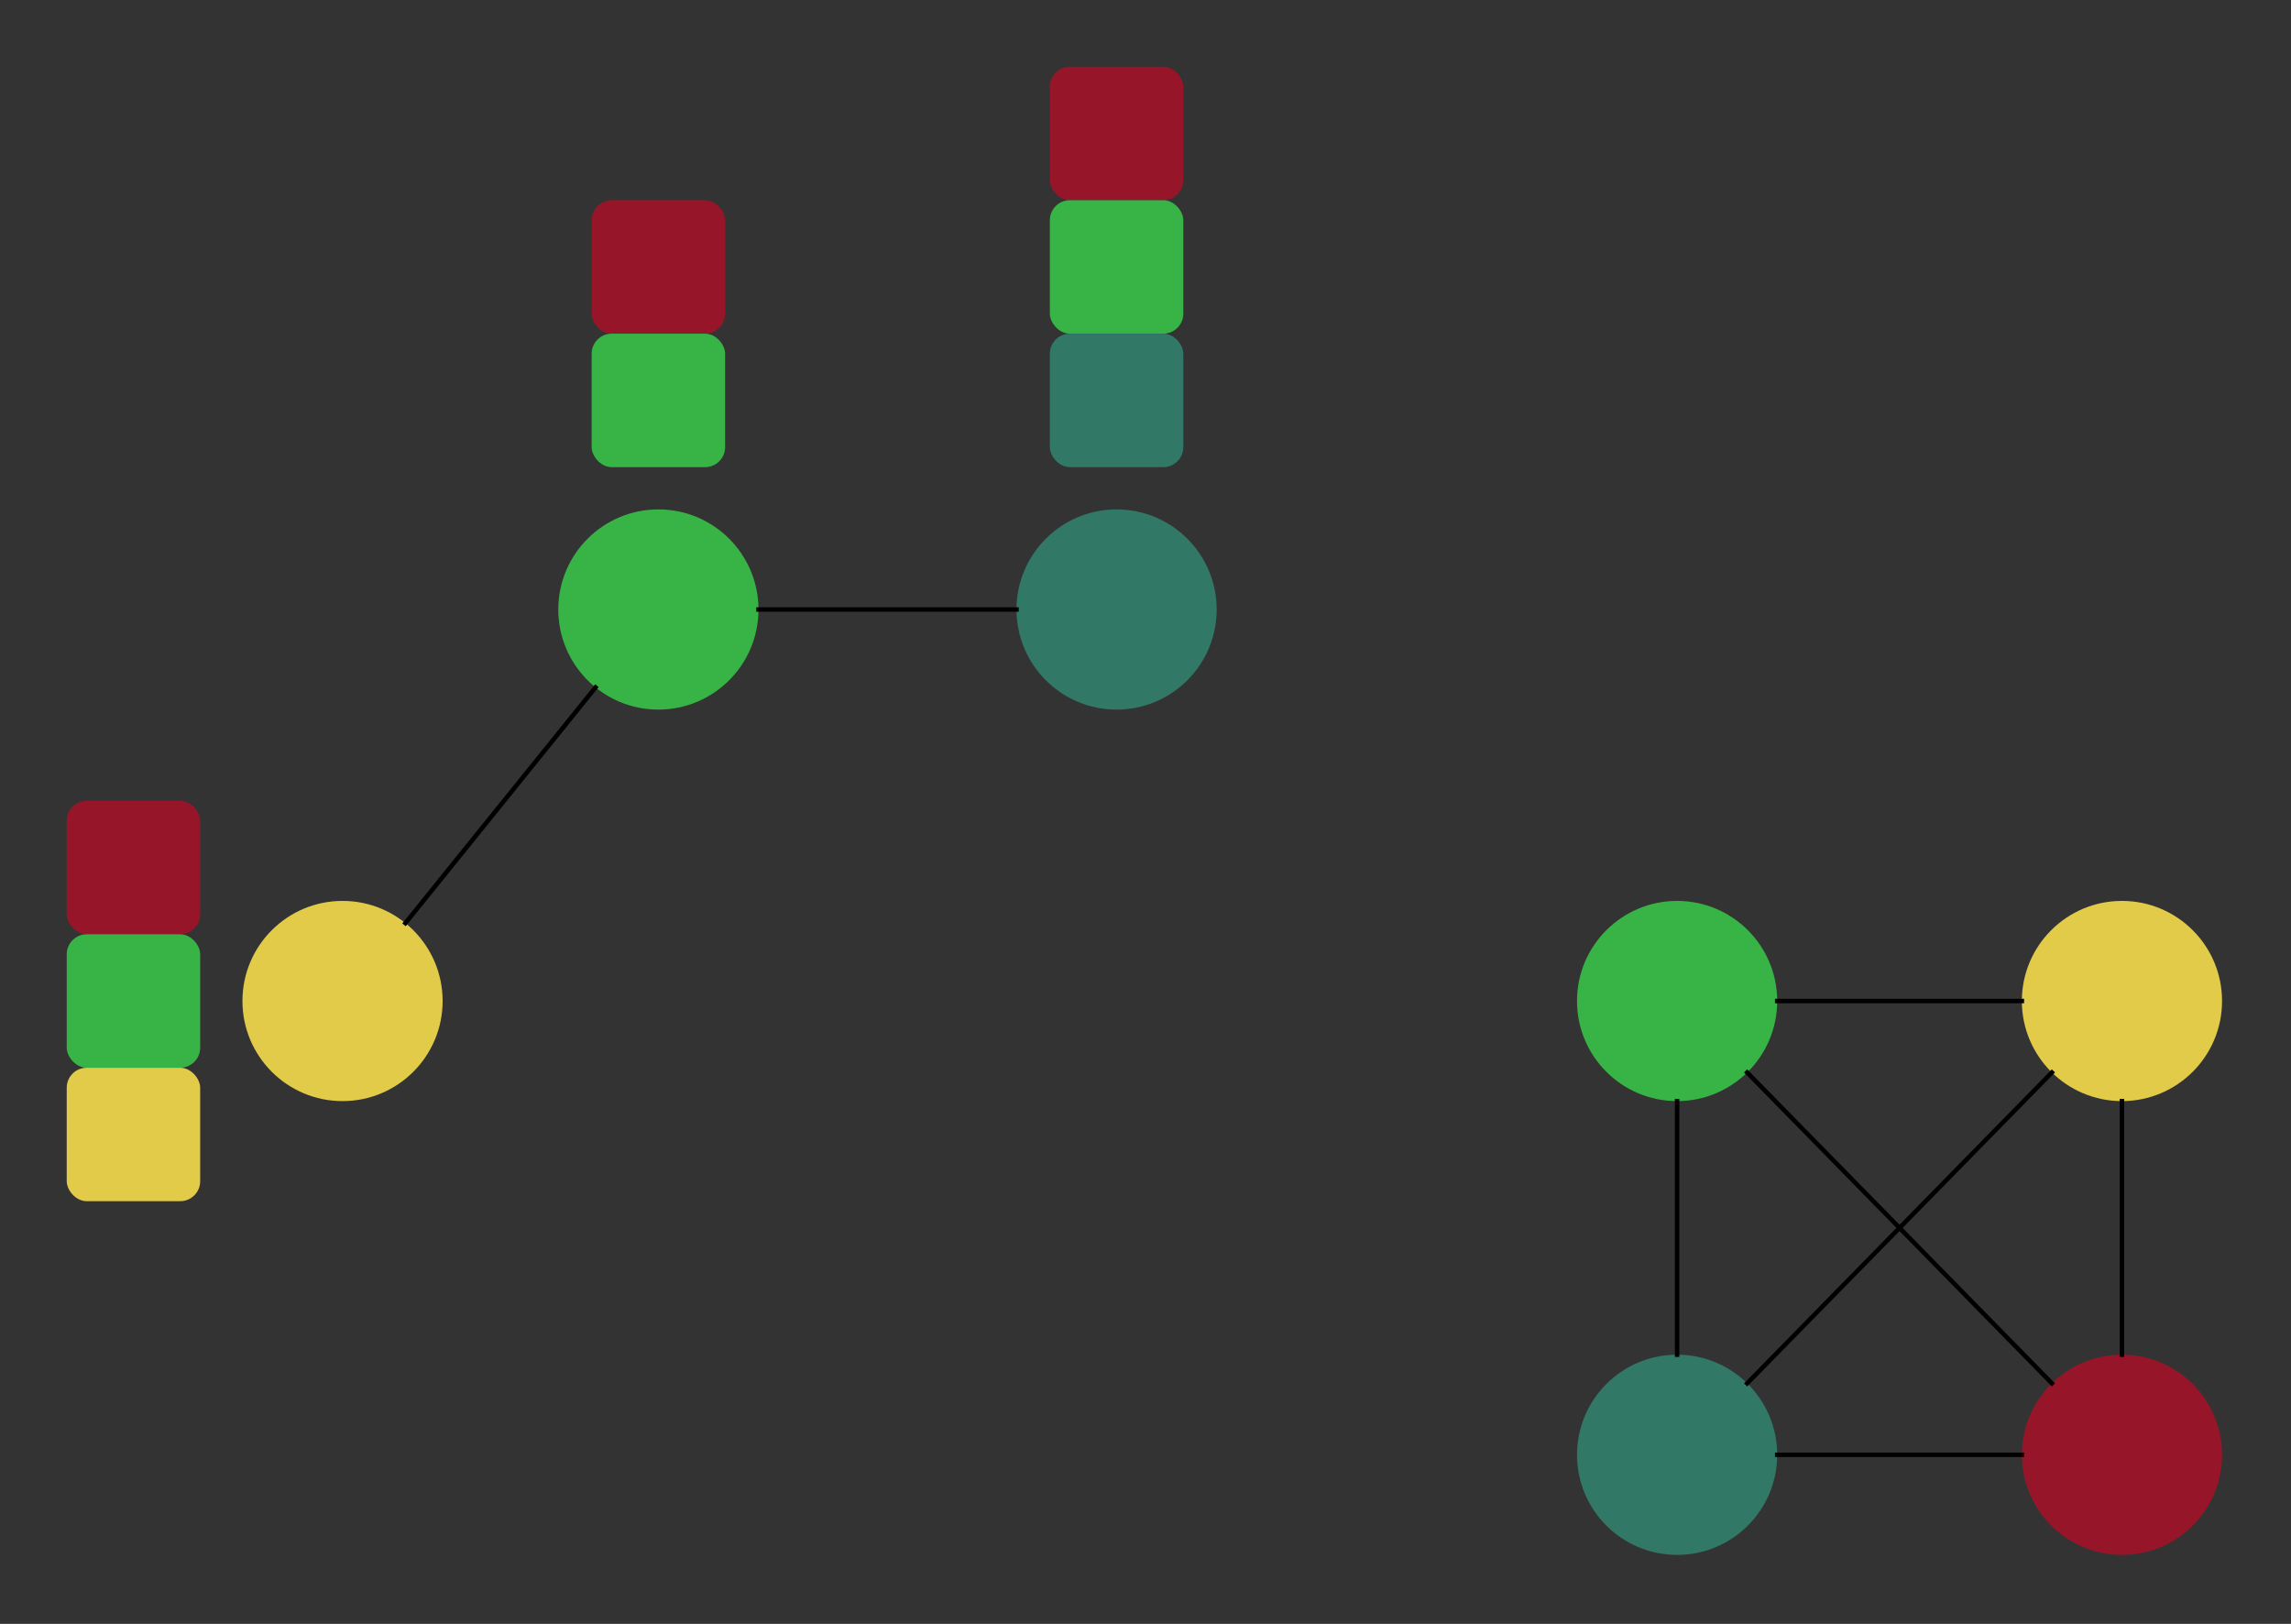 <?xml version="1.0" encoding="UTF-8"?><svg xmlns="http://www.w3.org/2000/svg" xmlns:xlink="http://www.w3.org/1999/xlink" fill-opacity="1" color-rendering="auto" color-interpolation="auto" text-rendering="auto" stroke="black" stroke-linecap="square" width="515" stroke-miterlimit="10" shape-rendering="auto" stroke-opacity="1" fill="black" stroke-dasharray="none" font-weight="normal" stroke-width="1" height="365" font-family="'Dialog'" font-style="normal" stroke-linejoin="miter" font-size="12px" stroke-dashoffset="0" image-rendering="auto">
  <rect width="100%" height="100%" fill="#333333" stroke="none"/>
  <!--Generated by ySVG 2.5-->
  <defs id="genericDefs"/>
  <g>
    <g fill="rgb(56,180,70)" text-rendering="geometricPrecision" shape-rendering="geometricPrecision" transform="matrix(1,0,0,1,-445,-108)" stroke="rgb(56,180,70)">
      <circle r="22.5" clip-path="url(#clipPath2)" cx="593" cy="245" stroke="none"/>
    </g>
    <g fill="rgb(49,120,102)" text-rendering="geometricPrecision" shape-rendering="geometricPrecision" transform="matrix(1,0,0,1,-445,-108)" stroke="rgb(49,120,102)">
      <circle r="22.5" clip-path="url(#clipPath2)" cx="696" cy="245" stroke="none"/>
      <circle fill="rgb(226,203,73)" r="22.5" clip-path="url(#clipPath2)" cx="522" cy="333" stroke="none"/>
    </g>
    <g text-rendering="geometricPrecision" shape-rendering="geometricPrecision" transform="matrix(1,0,0,1,132.5,44.5)">
      <g clip-path="url(#clipPath3)">
        <svg xmlns:svg="http://www.w3.org/2000/svg" xmlns:sodipodi="http://sodipodi.sourceforge.net/DTD/sodipodi-0.dtd" xmlns:inkscape="http://www.inkscape.org/namespaces/inkscape" xmlns:dc="http://purl.org/dc/elements/1.1/" xmlns:cc="http://creativecommons.org/ns#" xmlns:rdf="http://www.w3.org/1999/02/22-rdf-syntax-ns#" opacity="1" writing-mode="lr-tb" stop-color="rgb(0, 0, 0)" shape-rendering="auto" content="&lt;mxfile userAgent=&quot;Mozilla/5.0 (X11; Linux x86_64; rv:59.0) Gecko/20100101 Firefox/59.0&quot; version=&quot;8.5.6&quot; editor=&quot;www.draw.io&quot;&gt;&lt;diagram id=&quot;78d6a89d-d8d0-da7b-6e9f-83d6f041987d&quot; name=&quot;Page-1&quot;&gt;5VTBbtswDP0a3S0rWdPj4qXtZTssA3ZWLcUmKomGrNROv36ULdvxugA97DBgPhjk0yMpkU9iorD9o5dN/RWVNizPVM/EF5bnG76lfwQuI5Dz+xGoPKgR4gtwhDedwCyhZ1C6XREDognQrMESndNlWGHSe+zWtBOaddVGVvodcCyleY/+BBXqEd1tswV/0lDVU2WepZVnWb5UHs8u1WO5OA3fuGzllCvx21oq7K4gcWCi8IhhtGxfaBNbO7VtjHu4sTrv22sXPhSQ9vEqzTmdnRUHtk+J2nCZWtLVEPSxkWX0O5o6E/s6WEMeJ1O2zTiIE/Saku8rLxXQLgo06Al36ChyP/QmEoaoEi2UZGdkz62IzgmMmSKph/d3fJvvCFfgqQygI1zLNkQqunBM+xzyBI8v+reykfQgLZgoyB9gSVx59k139P+OVrp4GPTwRjQ5HelV+wCkic8GqljPglJmSpY0yzfkpxYSXfc358Dn6dKl0Wh18Bei9Os5pPtyl9xuEZ9IUH2luwmTSe7VnHcZORlp6jcUwP+sgPzfUoDYPW82n/4fBcwvyt+XALnLAzOsXT3i4vAL&lt;/diagram&gt;&lt;/mxfile&gt;" glyph-orientation-horizontal="0deg" color-profile="auto" lighting-color="rgb(255, 255, 255)" color="rgb(0, 0, 0)" font-weight="400" alignment-baseline="auto" font-style="normal" version="1.1" color-interpolation-filters="linearrgb" text-anchor="start" stroke-linecap="butt" color-interpolation="srgb" font-variant="normal" word-spacing="normal" fill-opacity="1" text-rendering="auto" clip-path="none" text-decoration="none" letter-spacing="normal" glyph-orientation-vertical="auto" display="inline" font-size-adjust="none" overflow="visible" fill="rgb(0, 0, 0)" font-stretch="normal" stroke-dasharray="none" inkscape:version="0.92.2 2405546, 2018-03-11" id="svg1.svg22" stroke-miterlimit="4" stop-opacity="1" color-rendering="auto" font-size="12" pointer-events="visiblepainted" mask="none" direction="ltr" baseline-shift="baseline" sodipodi:docname="list-coloring-ab.svg" enable-background="accumulate" fill-rule="nonzero" image-rendering="auto" stroke-dashoffset="0" marker-end="none" width="32px" clip="auto" cursor="auto" stroke="none" filter="none" visibility="visible" kerning="auto" stroke-width="1" font-family="&quot;Arial&quot;,&quot;Helvetica&quot;,sans-serif" flood-opacity="1" clip-rule="nonzero" src="none" height="62px" unicode-bidi="normal" stroke-linejoin="miter" stroke-opacity="1" flood-color="rgb(0, 0, 0)" dominant-baseline="auto" marker-start="none" marker-mid="none">
  
  <defs id="svg1.defs2">
            <clipPath clipPathUnits="userSpaceOnUse" id="clipPath1">
              <path d="M0 0 L515 0 L515 365 L0 365 L0 0 Z"/>
            </clipPath>
            <clipPath clipPathUnits="userSpaceOnUse" id="clipPath2">
              <path d="M445 108 L960 108 L960 473 L445 473 L445 108 Z"/>
            </clipPath>
            <clipPath clipPathUnits="userSpaceOnUse" id="clipPath3">
              <path d="M-132.5 -44.5 L382.5 -44.5 L382.5 320.5 L-132.5 320.5 L-132.5 -44.5 Z"/>
            </clipPath>
            <clipPath clipPathUnits="userSpaceOnUse" id="clipPath4">
              <path d="M-235.5 -14.5 L279.5 -14.5 L279.5 350.5 L-235.5 350.5 L-235.5 -14.5 Z"/>
            </clipPath>
            <clipPath clipPathUnits="userSpaceOnUse" id="clipPath5">
              <path d="M-14.5 -179.5 L500.5 -179.5 L500.5 185.5 L-14.5 185.5 L-14.5 -179.5 Z"/>
            </clipPath>
          </defs>
  <g id="svg1.g20" transform="translate(0.5,0.5)">
    <rect x="0" y="0" fill="#971528" width="30" rx="4.5" height="30" ry="4.5" id="svg1.rect4" stroke="none" pointer-events="none"/>
    <rect x="0" y="30" fill="#38b446" width="30" rx="4.5" height="30" ry="4.5" id="svg1.rect12" stroke="none" pointer-events="none"/>
  </g>
</svg>
      </g>
    </g>
    <g text-rendering="geometricPrecision" shape-rendering="geometricPrecision" transform="matrix(1,0,0,1,235.5,14.5)">
      <g clip-path="url(#clipPath4)">
        <svg xmlns:svg="http://www.w3.org/2000/svg" xmlns:sodipodi="http://sodipodi.sourceforge.net/DTD/sodipodi-0.dtd" xmlns:inkscape="http://www.inkscape.org/namespaces/inkscape" xmlns:dc="http://purl.org/dc/elements/1.1/" xmlns:cc="http://creativecommons.org/ns#" xmlns:rdf="http://www.w3.org/1999/02/22-rdf-syntax-ns#" opacity="1" writing-mode="lr-tb" stop-color="rgb(0, 0, 0)" shape-rendering="auto" content="&lt;mxfile userAgent=&quot;Mozilla/5.0 (X11; Linux x86_64; rv:59.0) Gecko/20100101 Firefox/59.0&quot; version=&quot;8.5.6&quot; editor=&quot;www.draw.io&quot;&gt;&lt;diagram id=&quot;78d6a89d-d8d0-da7b-6e9f-83d6f041987d&quot; name=&quot;Page-1&quot;&gt;5VVNc5swEP013EHCjX2sidNe2kPdmZ5lJMNOJJYRcsD59V2BAJPEM7kk45n4wOw+vf3Q7sNEPDPdDyvq8hdKpSMWyy7i9xFjabKipwfOA8CSzQAUFuQAJTOwh2cVwDigJ5CqWRAdonZQL8Ecq0rlboEJa7Fd0o6ol1VrUahXwD4X+jX6D6QrB3S9imf8p4KiHCsncTg5iPyxsHiqQr2I8WP/G46NGHMFflMKie0FxHcRzyyiGyzTZUr70Y5jG+IerpxOfVtVuXcFhD6ehD6Fu0fZLtqGRI07jyNpS3BqX4vc+y1tPeLb0hlNXkKmaOphEUfoFCXfFlZIoC4y1GgJr7CiyG0/G0/oo3I0kJMdkz2NwjtH0HqMpBlu7pIVWxMuwVIZwIpwJRrnqVi5feizz+MsPqoXZT3pQRjQXpB/wZC4WPxbtfT8g0ZU/jJo4ZloYrzSk7IOSBPfNRS+ngEp9ZgsaDZJyQ8jJLrqru4hmbZLL41Co5w9E6Vb7iG8L3fBbWfx8QCVF7obMRHkXkx555WTEbZ+RQHJ2wpgt6UAvj6k6bevo4DpH+UzJMDelgC/LQkolh/SzcdKQIRN59S0sremCf5hmiB3/uj0Zxcfdr77Dw==&lt;/diagram&gt;&lt;/mxfile&gt;" glyph-orientation-horizontal="0deg" color-profile="auto" lighting-color="rgb(255, 255, 255)" color="rgb(0, 0, 0)" font-weight="400" alignment-baseline="auto" font-style="normal" version="1.1" color-interpolation-filters="linearrgb" text-anchor="start" stroke-linecap="butt" color-interpolation="srgb" font-variant="normal" word-spacing="normal" fill-opacity="1" text-rendering="auto" clip-path="none" text-decoration="none" letter-spacing="normal" glyph-orientation-vertical="auto" display="inline" font-size-adjust="none" overflow="visible" fill="rgb(0, 0, 0)" font-stretch="normal" stroke-dasharray="none" inkscape:version="0.92.2 2405546, 2018-03-11" id="svg2.svg30" stroke-miterlimit="4" stop-opacity="1" color-rendering="auto" font-size="12" pointer-events="visiblepainted" mask="none" direction="ltr" baseline-shift="baseline" sodipodi:docname="list-coloring-abd.svg" enable-background="accumulate" fill-rule="nonzero" image-rendering="auto" stroke-dashoffset="0" marker-end="none" width="32px" clip="auto" cursor="auto" stroke="none" filter="none" visibility="visible" kerning="auto" stroke-width="1" font-family="&quot;Arial&quot;,&quot;Helvetica&quot;,sans-serif" flood-opacity="1" clip-rule="nonzero" src="none" height="91px" unicode-bidi="normal" stroke-linejoin="miter" stroke-opacity="1" flood-color="rgb(0, 0, 0)" dominant-baseline="auto" marker-start="none" marker-mid="none">
  
  <defs id="svg2.defs2"/>
  <g id="svg2.g28" transform="translate(0.5,0.5)">
    <rect x="0" y="0" fill="#971528" width="30" rx="4.5" height="30" ry="4.5" id="svg2.rect4" stroke="none" pointer-events="none"/>
    <rect x="0" y="30" fill="#38b446" width="30" rx="4.5" height="30" ry="4.5" id="svg2.rect12" stroke="none" pointer-events="none"/>
    <rect x="0" y="60" fill="#e2cb49" width="30" style="fill:#317866;fill-opacity:1" rx="4.5" height="30" ry="4.5" id="svg2.rect20" stroke="none" pointer-events="none"/>
  </g>
</svg>
      </g>
    </g>
    <g text-rendering="geometricPrecision" shape-rendering="geometricPrecision" transform="matrix(1,0,0,1,14.5,179.5)">
      <g clip-path="url(#clipPath5)">
        <svg xmlns:svg="http://www.w3.org/2000/svg" xmlns:sodipodi="http://sodipodi.sourceforge.net/DTD/sodipodi-0.dtd" xmlns:inkscape="http://www.inkscape.org/namespaces/inkscape" xmlns:dc="http://purl.org/dc/elements/1.1/" xmlns:cc="http://creativecommons.org/ns#" xmlns:rdf="http://www.w3.org/1999/02/22-rdf-syntax-ns#" opacity="1" writing-mode="lr-tb" stop-color="rgb(0, 0, 0)" shape-rendering="auto" content="&lt;mxfile userAgent=&quot;Mozilla/5.0 (X11; Linux x86_64; rv:59.0) Gecko/20100101 Firefox/59.0&quot; version=&quot;8.5.6&quot; editor=&quot;www.draw.io&quot;&gt;&lt;diagram id=&quot;78d6a89d-d8d0-da7b-6e9f-83d6f041987d&quot; name=&quot;Page-1&quot;&gt;5VVNc5swEP013EHCjX2sidNe2kPdmZ5lJMNOJJYRcsD59V2BAJPEM7kk45n4wOw+vf3Q7sNEPDPdDyvq8hdKpSMWyy7i9xFjabKipwfOA8CSzQAUFuQAJTOwh2cVwDigJ5CqWRAdonZQL8Ecq0rlboEJa7Fd0o6ol1VrUahXwD4X+jX6D6QrB3S9imf8p4KiHCsncTg5iPyxsHiqQr2I8WP/G46NGHMFflMKie0FxHcRzyyiGyzTZUr70Y5jG+IerpxOfVtVuXcFhD6ehD6Fu0fZLtqGRI07jyNpS3BqX4vc+y1tPeLb0hlNXkKmaOphEUfoFCXfFlZIoC4y1GgJr7CiyG0/G0/oo3I0kJMdkz2NwjtH0HqMpBlu7pIVWxMuwVIZwIpwJRrnqVi5feizz+MsPqoXZT3pQRjQXpB/wZC4WPxbtfT8g0ZU/jJo4ZloYrzSk7IOSBPfNRS+ngEp9ZgsaDZJyQ8jJLrqru4hmbZLL41Co5w9E6Vb7iG8L3fBbWfx8QCVF7obMRHkXkx555WTEbZ+RQHJ2wpgt6UAvj6k6bevo4DpH+UzJMDelgC/LQkolh/SzcdKQIRN59S0sremCf5hmiB3/uj0Zxcfdr77Dw==&lt;/diagram&gt;&lt;/mxfile&gt;" glyph-orientation-horizontal="0deg" color-profile="auto" lighting-color="rgb(255, 255, 255)" color="rgb(0, 0, 0)" font-weight="400" alignment-baseline="auto" font-style="normal" version="1.1" color-interpolation-filters="linearrgb" text-anchor="start" stroke-linecap="butt" color-interpolation="srgb" font-variant="normal" word-spacing="normal" fill-opacity="1" text-rendering="auto" clip-path="none" text-decoration="none" letter-spacing="normal" glyph-orientation-vertical="auto" display="inline" font-size-adjust="none" overflow="visible" fill="rgb(0, 0, 0)" font-stretch="normal" stroke-dasharray="none" inkscape:version="0.92.2 2405546, 2018-03-11" id="svg3.svg30" stroke-miterlimit="4" stop-opacity="1" color-rendering="auto" font-size="12" pointer-events="visiblepainted" mask="none" direction="ltr" baseline-shift="baseline" sodipodi:docname="list-coloring-abc.svg" enable-background="accumulate" fill-rule="nonzero" image-rendering="auto" stroke-dashoffset="0" marker-end="none" width="32px" clip="auto" cursor="auto" stroke="none" filter="none" visibility="visible" kerning="auto" stroke-width="1" font-family="&quot;Arial&quot;,&quot;Helvetica&quot;,sans-serif" flood-opacity="1" clip-rule="nonzero" src="none" height="91px" unicode-bidi="normal" stroke-linejoin="miter" stroke-opacity="1" flood-color="rgb(0, 0, 0)" dominant-baseline="auto" marker-start="none" marker-mid="none">
  
  <defs id="svg3.defs2"/>
  <g id="svg3.g28" transform="translate(0.5,0.5)">
    <rect x="0" y="0" fill="#971528" width="30" rx="4.5" height="30" ry="4.5" id="svg3.rect4" stroke="none" pointer-events="none"/>
    <rect x="0" y="30" fill="#38b446" width="30" rx="4.5" height="30" ry="4.5" id="svg3.rect12" stroke="none" pointer-events="none"/>
    <rect x="0" y="60" fill="#e2cb49" width="30" rx="4.5" height="30" ry="4.5" id="svg3.rect20" stroke="none" pointer-events="none"/>
  </g>
</svg>
      </g>
    </g>
    <g fill="rgb(49,120,102)" text-rendering="geometricPrecision" shape-rendering="geometricPrecision" transform="matrix(1,0,0,1,-445,-108)" stroke="rgb(49,120,102)">
      <circle r="22.5" clip-path="url(#clipPath2)" cx="822" cy="435" stroke="none"/>
      <circle fill="rgb(151,21,40)" r="22.5" clip-path="url(#clipPath2)" cx="922" cy="435" stroke="none"/>
      <circle fill="rgb(56,180,70)" r="22.5" clip-path="url(#clipPath2)" cx="822" cy="333" stroke="none"/>
      <circle fill="rgb(226,203,73)" r="22.5" clip-path="url(#clipPath2)" cx="922" cy="333" stroke="none"/>
    </g>
    <g text-rendering="geometricPrecision" stroke-miterlimit="1.45" shape-rendering="geometricPrecision" transform="matrix(1,0,0,1,-445,-108)" stroke-linecap="butt">
      <path fill="none" d="M615.5 245 L673.5 245" clip-path="url(#clipPath2)"/>
      <path fill="none" d="M578.872 262.511 L536.128 315.489" clip-path="url(#clipPath2)"/>
      <path fill="none" d="M844.5 435 L899.5 435" clip-path="url(#clipPath2)"/>
      <path fill="none" d="M906.248 418.933 L837.752 349.067" clip-path="url(#clipPath2)"/>
      <path fill="none" d="M822 355.5 L822 412.5" clip-path="url(#clipPath2)"/>
      <path fill="none" d="M837.752 418.933 L906.248 349.067" clip-path="url(#clipPath2)"/>
      <path fill="none" d="M844.5 333 L899.5 333" clip-path="url(#clipPath2)"/>
      <path fill="none" d="M922 412.5 L922 355.5" clip-path="url(#clipPath2)"/>
    </g>
  </g>
</svg>
